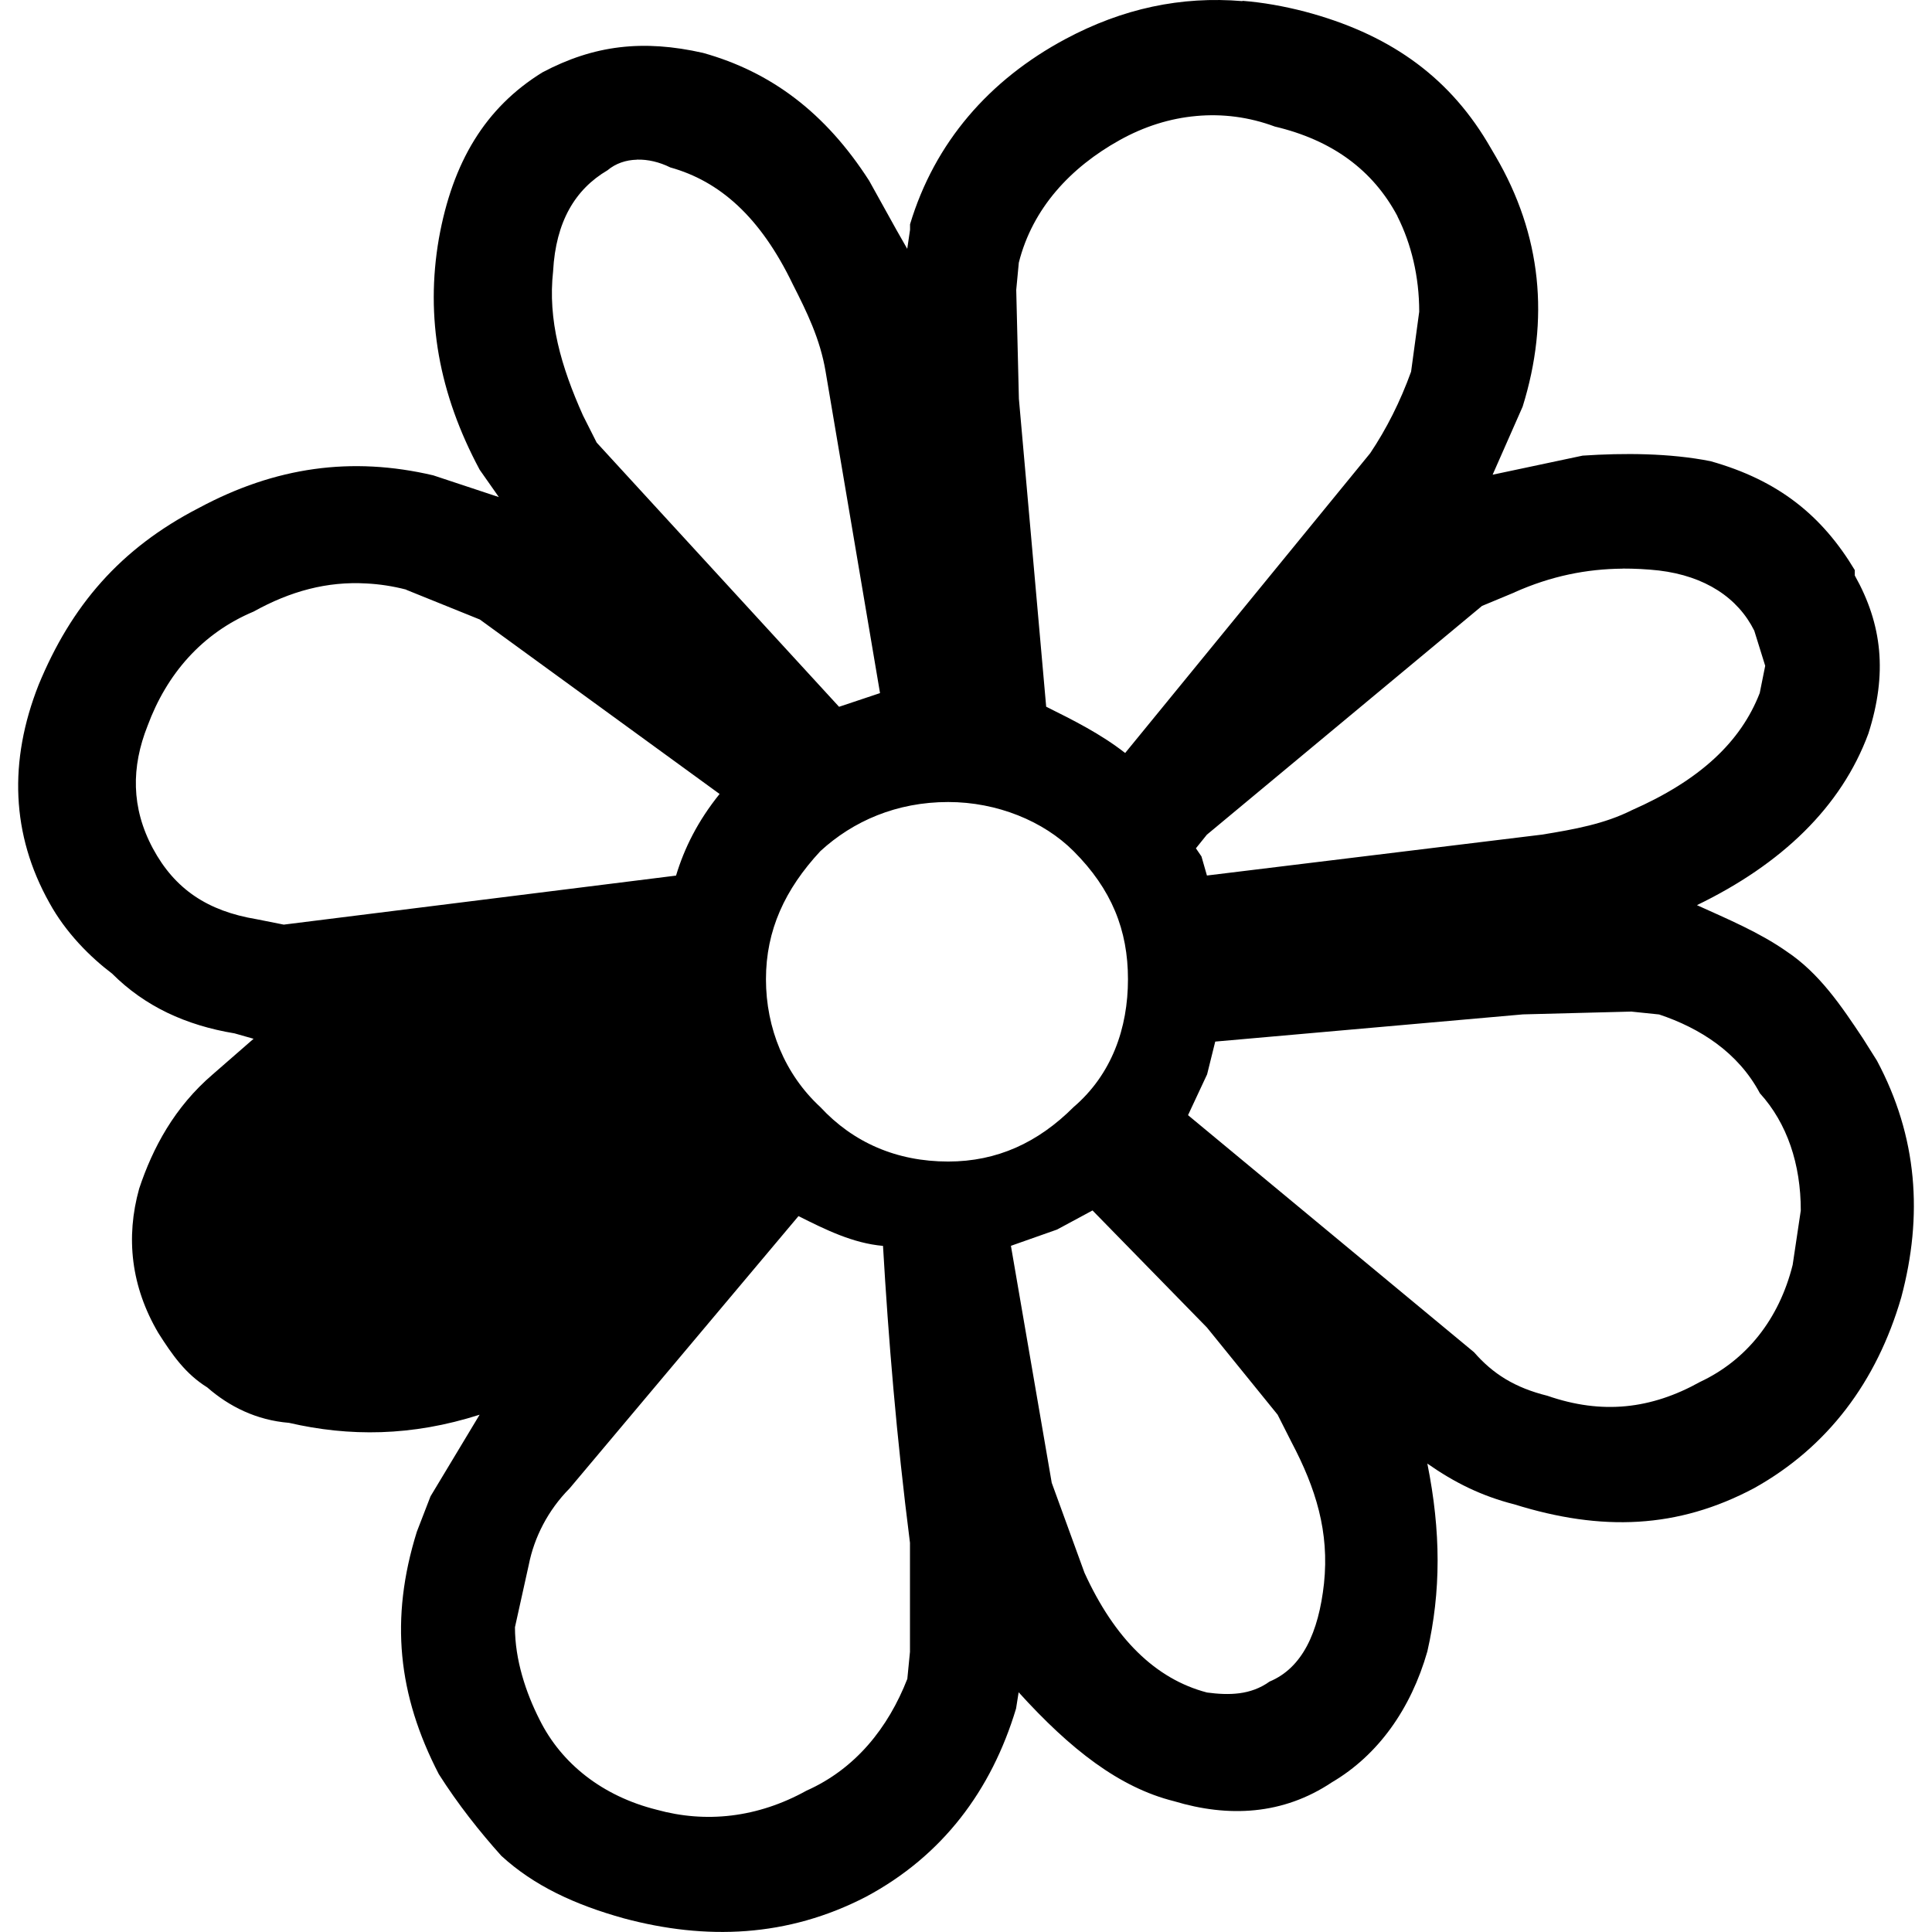 <svg role="img" viewBox="0 0 24 24" xmlns="http://www.w3.org/2000/svg"><title>ICQ icon</title><path d="M15.435.014c-.763-.064-1.49.091-2.2.471-.949.508-1.625 1.287-1.93 2.301v.068l-.035.237-.135-.237-.338-.609C10.255 1.401 9.579.893 8.733.657 7.99.489 7.38.559 6.738.899c-.712.44-1.116 1.116-1.286 2.064-.17.981 0 1.928.507 2.873l.238.339-.815-.27c-1.014-.238-1.962-.105-2.91.404C1.492 6.814.884 7.526.479 8.509c-.373.947-.339 1.86.134 2.705.204.373.509.676.779.88.406.406.913.642 1.522.743l.236.067-.507.442c-.474.406-.745.911-.914 1.419-.17.609-.101 1.218.238 1.794.172.271.337.508.608.676.271.237.61.407 1.015.44.745.172 1.522.17 2.368-.101l-.61 1.014-.17.44c-.338 1.084-.235 2.029.273 3.011.237.373.505.712.777 1.015.404.371.914.608 1.524.777 1.013.271 2.029.238 3.008-.27.949-.508 1.557-1.322 1.862-2.337l.032-.202c.643.71 1.252 1.184 1.93 1.353.676.204 1.353.172 1.962-.235.575-.338.982-.914 1.185-1.625.17-.745.17-1.488 0-2.334.338.237.676.404 1.082.507 1.083.338 2.029.303 2.978-.202.912-.509 1.522-1.32 1.827-2.369.271-1.014.204-1.995-.303-2.943l-.172-.273c-.27-.406-.542-.811-.949-1.082-.337-.237-.742-.406-1.114-.575 1.05-.508 1.793-1.218 2.13-2.132.238-.745.172-1.355-.169-1.963v-.067c-.406-.676-.946-1.115-1.792-1.353-.508-.101-1.082-.103-1.589-.069l-1.118.237.373-.846c.337-1.083.237-2.132-.338-3.113l-.101-.172c-.508-.846-1.252-1.353-2.267-1.622-.262-.068-.521-.114-.775-.134zm-.575 1.427c.326-.03.656.012.976.131.711.168 1.218.539 1.524 1.114v.003c.17.338.27.743.27 1.183l-.101.745c-.135.373-.305.71-.508 1.013l-3.044 3.724c-.303-.237-.643-.407-.981-.575l-.339-3.825-.033-1.353.032-.338c.17-.676.644-1.184 1.252-1.522.305-.17.626-.271.953-.3zm-6.947.542c.135-.004.279.03.414.097.609.17 1.116.609 1.522 1.453.172.339.339.676.407 1.083l.676 3.994-.509.17-3.011-3.282-.17-.337c-.273-.61-.439-1.184-.371-1.794v-.002c.034-.609.271-1.012.676-1.25.101-.085.229-.128.363-.131zm12.243 5.08c.151 0 .3.007.452.024.575.069.981.34 1.184.747l.136.437-.068.338c-.236.609-.745 1.084-1.59 1.456-.338.17-.71.237-1.115.303l-4.162.508-.068-.237-.069-.101.136-.169 3.418-2.842.404-.168.002-.002c.454-.202.893-.289 1.34-.293zm-15.605.185c.161.008.327.033.494.076v.002l.916.37 2.978 2.167c-.273.339-.439.676-.541 1.014l-4.873.609-.337-.067c-.609-.101-1.016-.373-1.288-.878-.273-.508-.269-1.015-.067-1.524.237-.642.676-1.151 1.318-1.42.457-.254.914-.377 1.4-.349zm7.227 2.715c.61 0 1.186.238 1.558.61.474.474.676.982.676 1.591 0 .609-.202 1.183-.676 1.589-.44.44-.949.676-1.557.676-.642 0-1.181-.237-1.588-.676-.44-.406-.676-.979-.676-1.589 0-.609.236-1.117.676-1.591.406-.373.946-.61 1.589-.61zm8.493 2.604l.339.035c.509.17.982.472 1.252.979.339.373.508.881.508 1.456l-.101.676c-.169.676-.575 1.184-1.151 1.454-.609.339-1.218.407-1.895.172-.406-.101-.676-.271-.912-.541l-3.553-2.945.237-.507.101-.407 3.823-.338 1.353-.035zm-6.698 2.471l1.42 1.453.878 1.083.172.34c.303.575.472 1.115.404 1.758-.067.608-.27 1.048-.676 1.217-.236.17-.507.172-.777.136-.643-.168-1.151-.674-1.522-1.487l-.407-1.118-.507-2.944.573-.202.44-.237zm-3.654.069c.337.169.676.337 1.05.37.067 1.151.167 2.369.335 3.688v1.355l-.033.336c-.238.609-.644 1.117-1.252 1.388-.61.338-1.252.406-1.862.237-.676-.169-1.184-.575-1.453-1.116-.172-.338-.307-.747-.307-1.151l.172-.777c.067-.338.237-.676.508-.949l2.842-3.381z"/></svg>